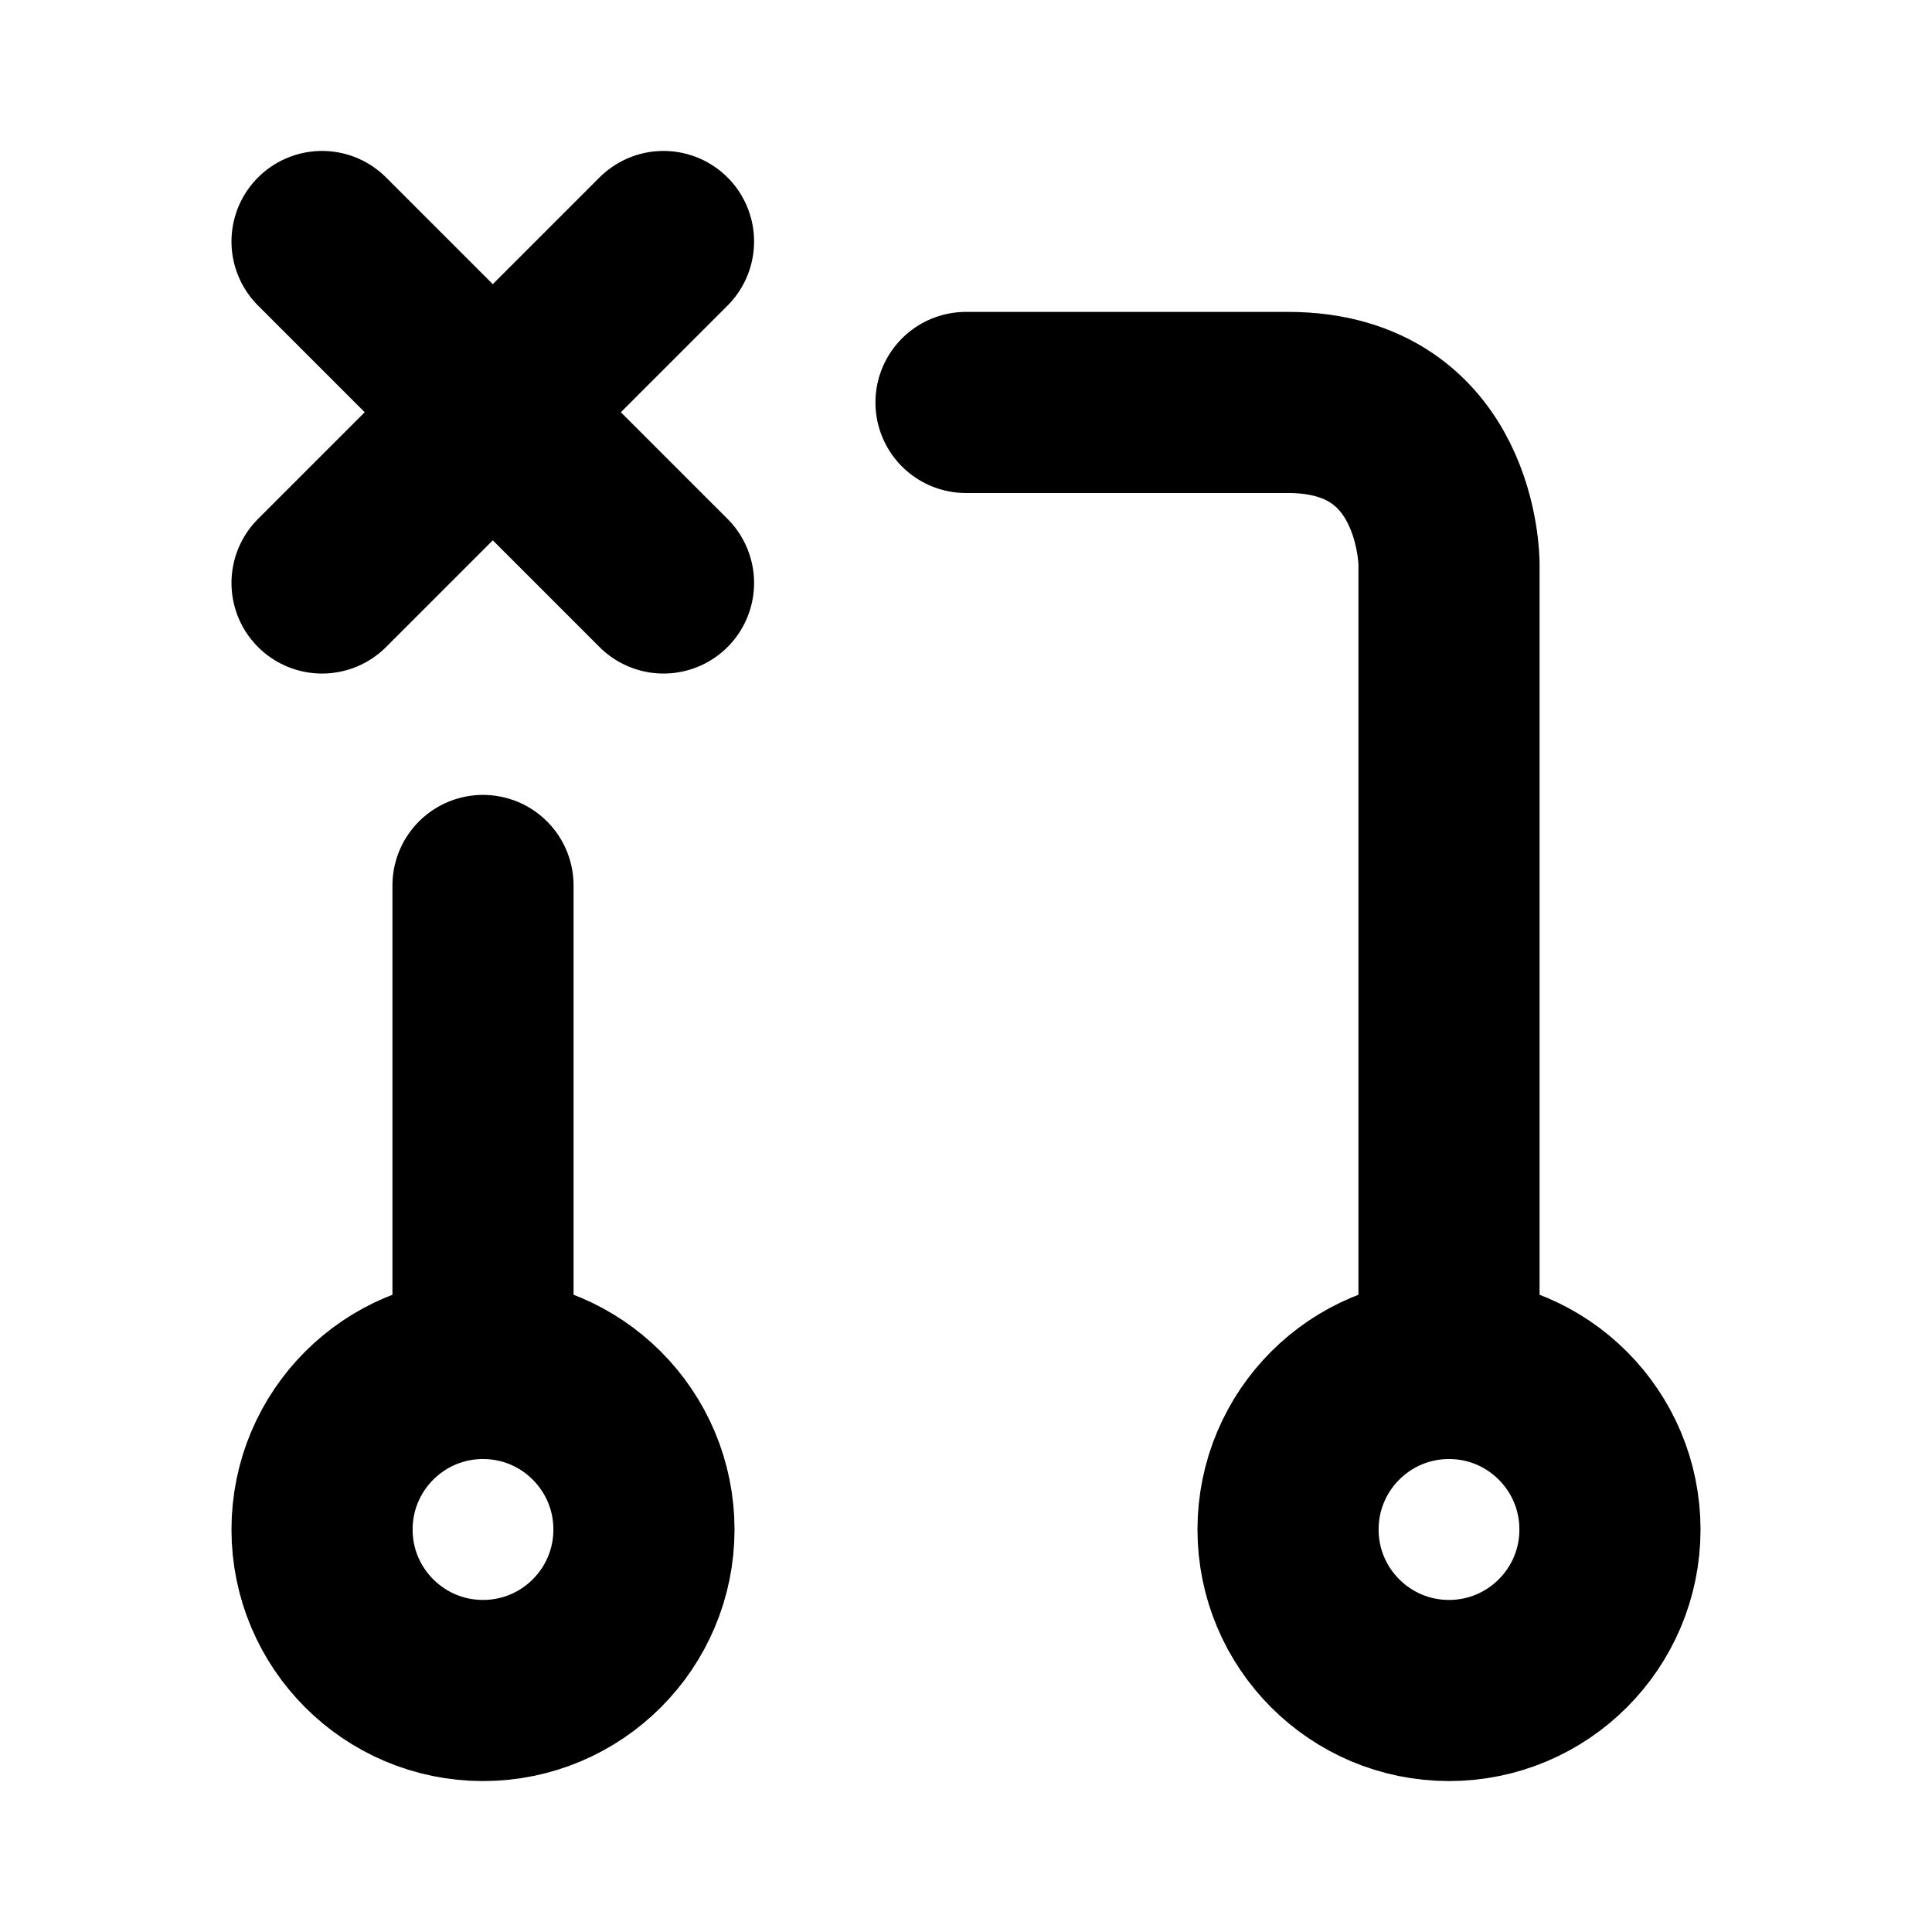 <svg width="16" height="16" viewBox="0 0 16 16" fill="none" xmlns="http://www.w3.org/2000/svg">
<path d="M12 14C12.736 14 13.333 13.403 13.333 12.667C13.333 11.93 12.736 11.333 12 11.333C11.264 11.333 10.667 11.93 10.667 12.667C10.667 13.403 11.264 14 12 14Z" stroke="black" stroke-width="1.5" stroke-linecap="round" stroke-linejoin="round"/>
<path d="M4 14C4.736 14 5.333 13.403 5.333 12.667C5.333 11.93 4.736 11.333 4 11.333C3.264 11.333 2.667 11.93 2.667 12.667C2.667 13.403 3.264 14 4 14Z" stroke="black" stroke-width="1.5" stroke-linecap="round" stroke-linejoin="round"/>
<path d="M4 7.333V11.333" stroke="black" stroke-width="1.5" stroke-linecap="round" stroke-linejoin="round"/>
<path d="M12 11.333V4.667C12 4.667 12 3.333 10.667 3.333H8" stroke="black" stroke-width="1.5" stroke-linecap="round" stroke-linejoin="round"/>
<path d="M2.667 4.828L4.081 3.414M4.081 3.414L5.495 2M4.081 3.414L2.667 2M4.081 3.414L5.495 4.828" stroke="black" stroke-width="1.5" stroke-linecap="round" stroke-linejoin="round"/>
</svg>
